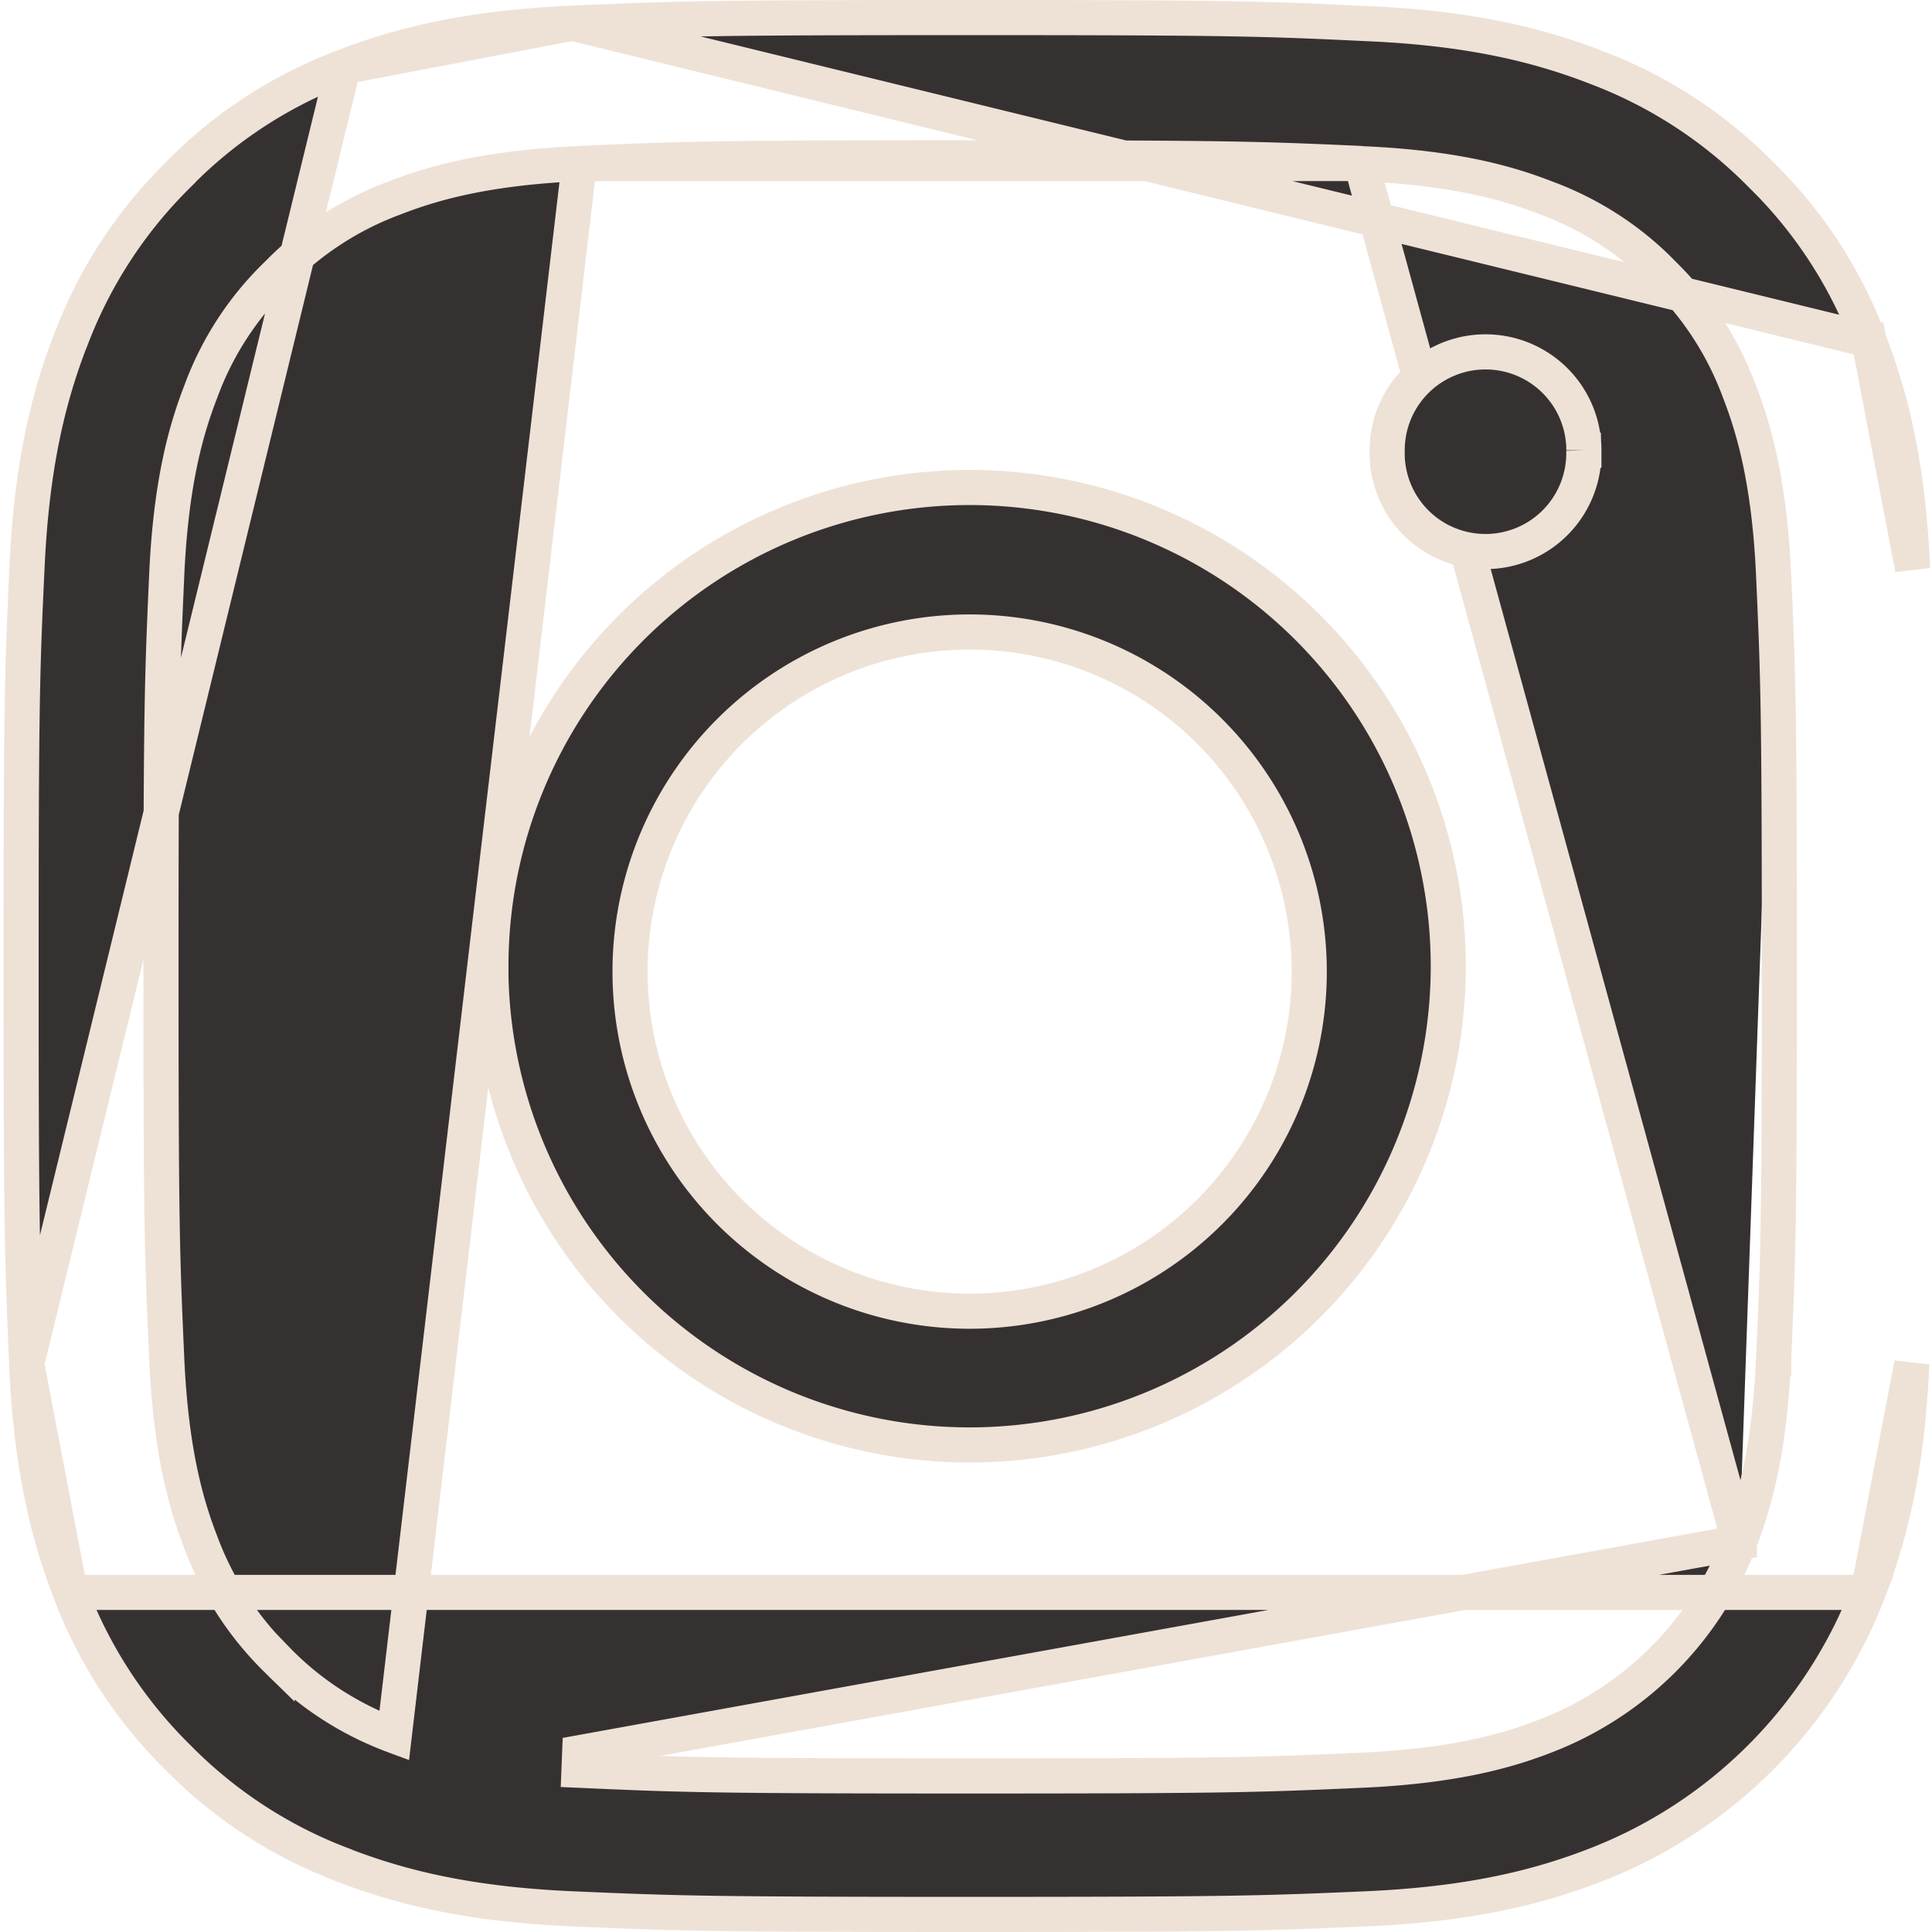 <svg width="22" height="22" fill="none" xmlns="http://www.w3.org/2000/svg"><g clip-path="url(#clip0)" fill="#363131" stroke="#EEE2D7" stroke-width=".4"><path d="M21.28 3.872V3.87a5.168 5.168 0 00-1.225-1.879l-.003-.003h0a5.215 5.215 0 00-1.874-1.22l-.002-.001C17.498.504 16.72.319 15.571.269h-.001C14.397.213 14.027.2 11.04.2 8.056.2 7.686.213 6.517.264L21.28 3.872zm0 0c.263.674.448 1.455.499 2.605l-.498-2.605zM3.91.762h0c-.713.27-1.35.684-1.88 1.226l-.002.003h0a5.217 5.217 0 00-1.22 1.874l-.002.002h0C.543 4.546.358 5.323.307 6.473h0C.252 7.646.24 8.016.24 11.003c0 2.985.013 3.355.064 4.524L3.909.763zm0 0h.001m-.001 0h.001m0 0C4.584.5 5.366.315 6.516.264L3.91.762zm-3.11 17.37v.002c.27.712.688 1.35 1.226 1.88l.002.002c.53.538 1.172.956 1.875 1.22l.002.002c.678.262 1.456.447 2.605.498 1.17.051 1.54.064 4.526.064 2.986 0 3.356-.013 4.525-.064 1.15-.051 1.931-.236 2.605-.498h0a5.427 5.427 0 003.105-3.105H.802zm0 0C.54 17.46.354 16.678.303 15.528l.498 2.606zm19.005-.568a3.85 3.85 0 01-2.204 2.203c-.406.158-1.012.343-2.104.391-1.165.052-1.516.065-4.453.065-2.936 0-3.292-.013-4.452-.065 0 0 0 0 0 0l.008-.2 13.205-2.394zm0 0c.158-.407.343-1.009.391-2.105m-.391 2.105l-4.304-15.7c1.096.047 1.697.232 2.104.39.502.186.961.48 1.334.867.385.376.68.83.866 1.334.158.406.343 1.012.391 2.103m0 8.901s0 0 0 0l-.2-.009.2.01zm0 0c.052-1.165.065-1.512.065-4.448 0-2.937-.013-3.288-.065-4.453m0 0s0 0 0 0l-.2.009.2-.009zm1.573 8.97c-.05 1.149-.236 1.926-.498 2.605l.498-2.605zM3.155 18.9c.373.386.831.68 1.334.866L6.597 1.863c-1.091.048-1.697.233-2.104.391a3.6 3.6 0 00-1.333.866 3.55 3.55 0 00-.872 1.335c-.157.406-.342 1.008-.39 2.103-.052 1.16-.065 1.516-.065 4.453 0 2.936.013 3.288.065 4.453.048 1.09.232 1.696.39 2.103.187.503.482.957.867 1.334zm7.894-17.103c-2.936 0-3.287.013-4.452.065h8.905c-1.16-.052-1.512-.065-4.453-.065z"/><path d="M5.59 11.002a5.453 5.453 0 015.45-5.451 5.453 5.453 0 015.452 5.451 5.453 5.453 0 01-5.451 5.452 5.453 5.453 0 01-5.452-5.452zm1.585 0a3.867 3.867 0 107.733-.001 3.867 3.867 0 00-7.733.001zm10.86-5.875a1.12 1.12 0 11-2.239 0 1.12 1.12 0 012.24 0z"/></g><defs><clipPath id="clip0"><path fill="#fff" d="M0 0h22v22H0z"/></clipPath></defs></svg>